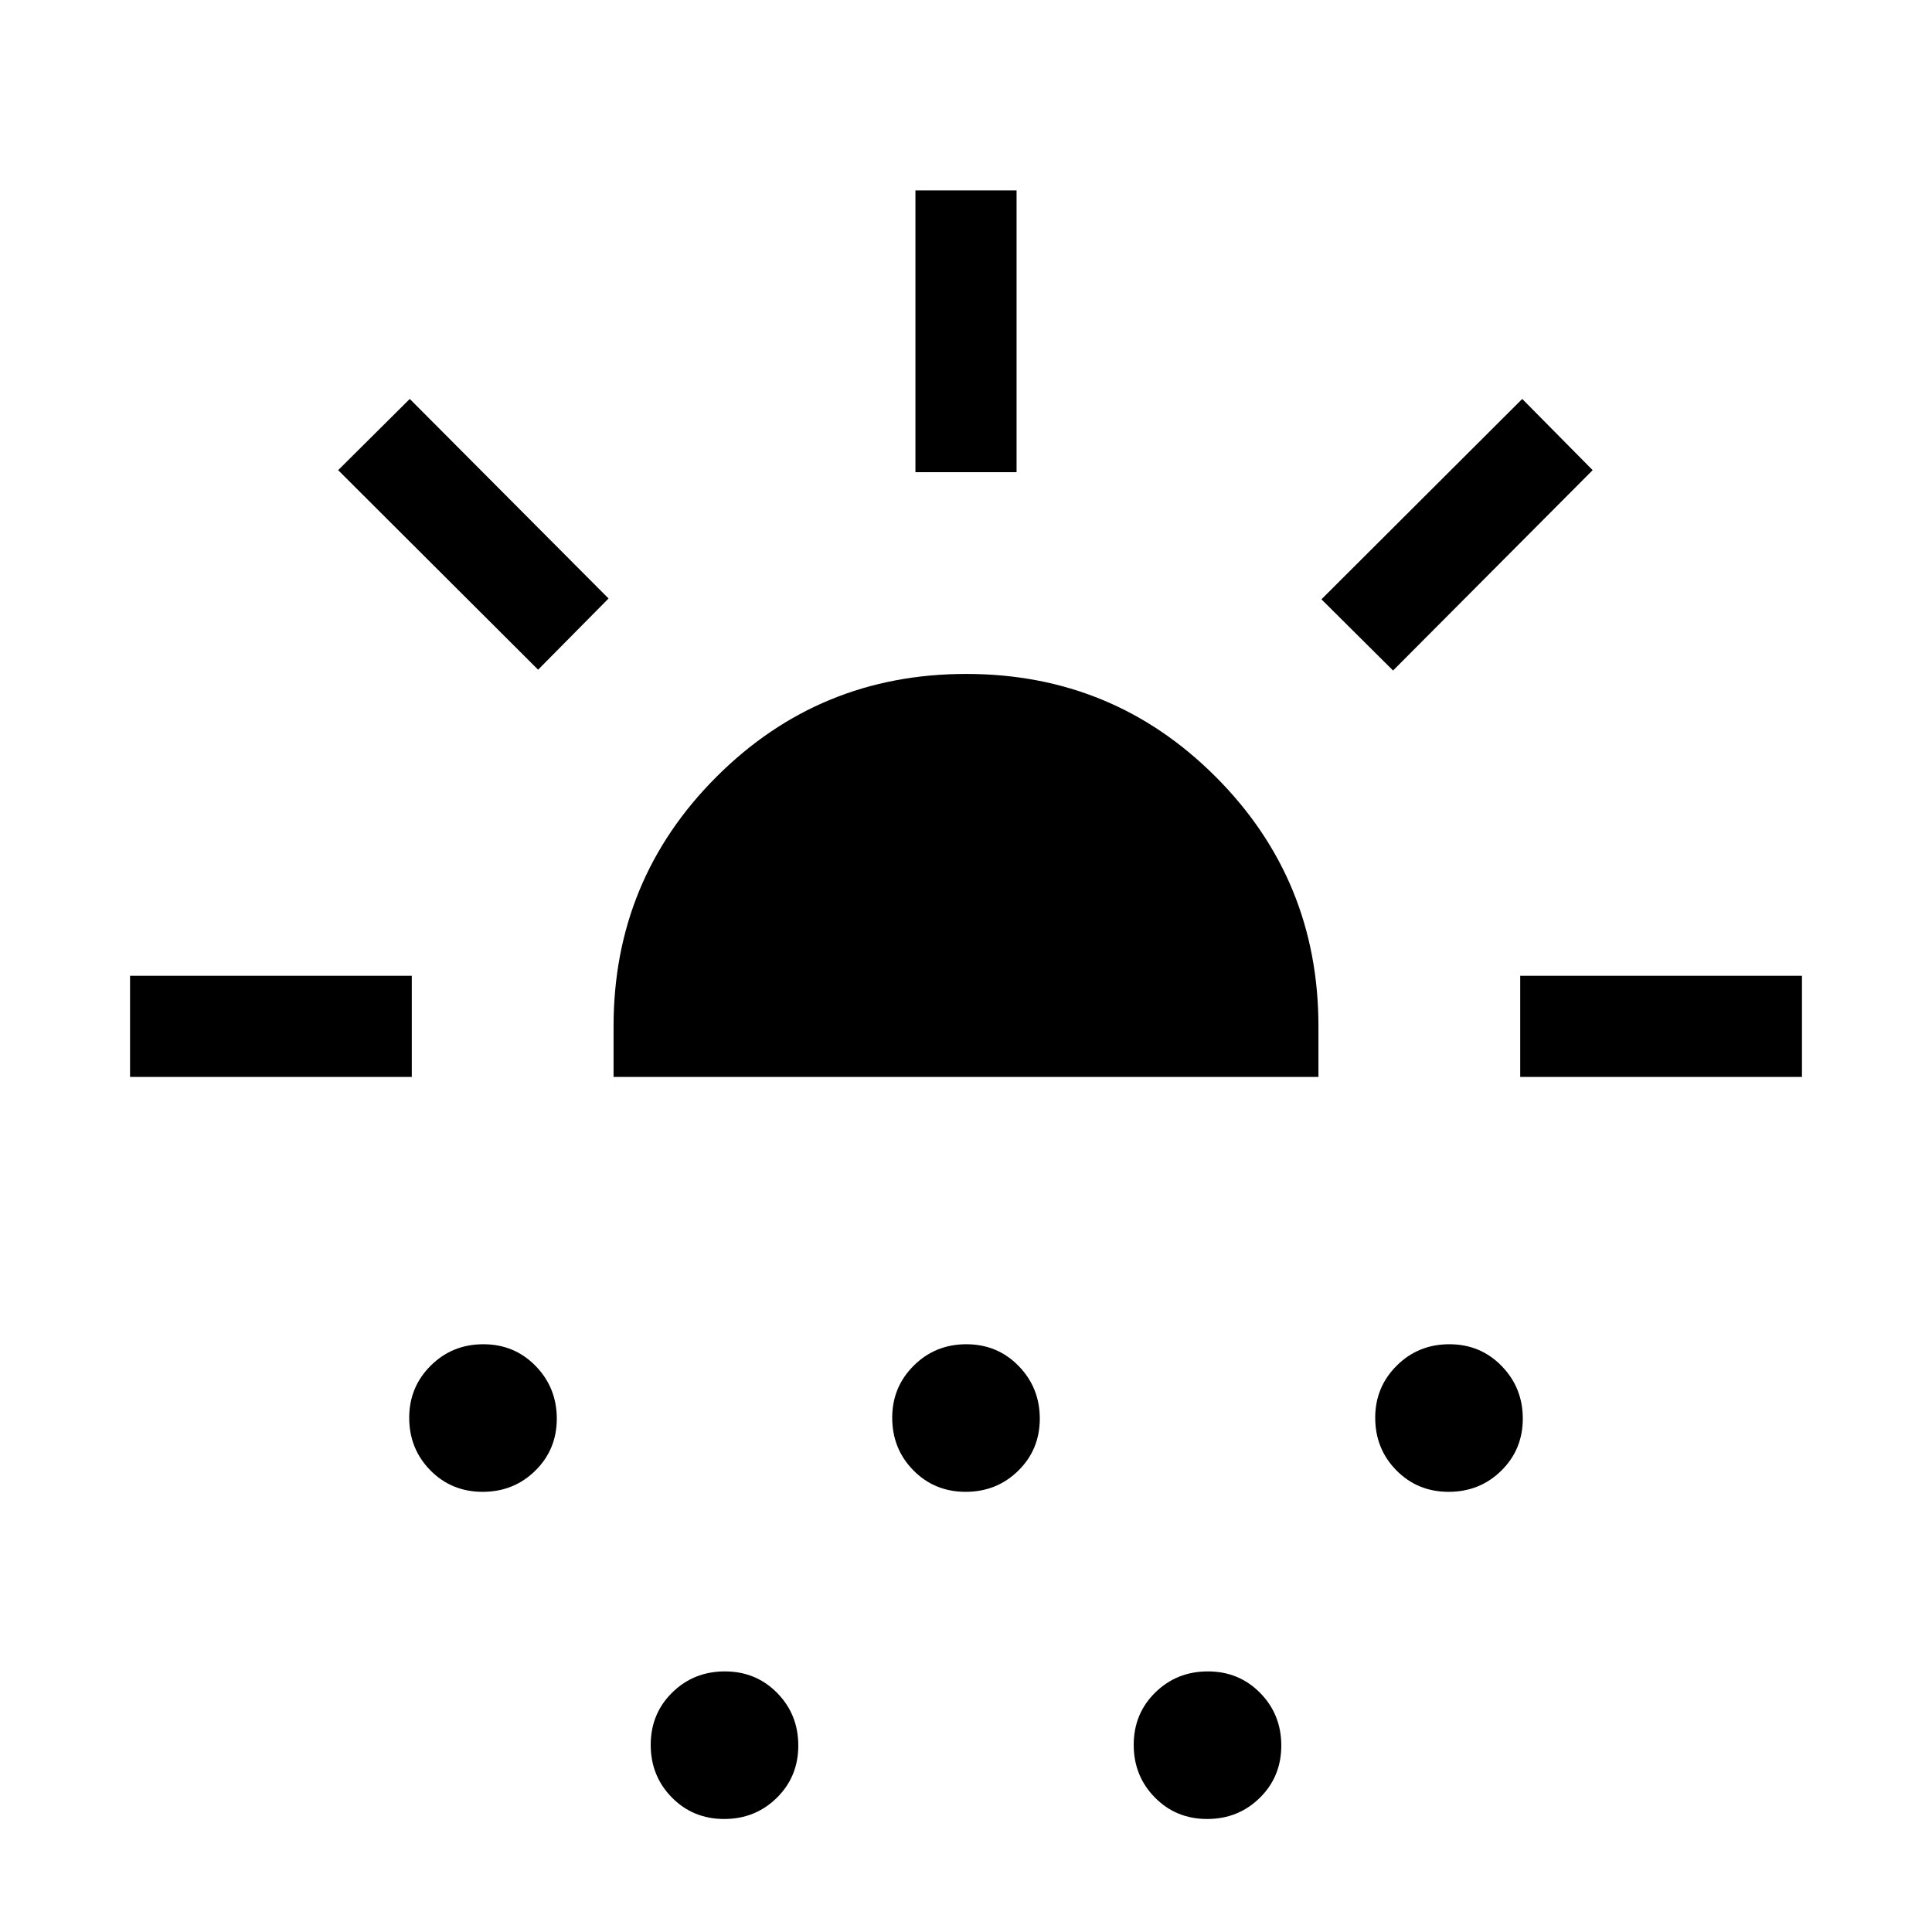 <svg xmlns="http://www.w3.org/2000/svg" height="40" viewBox="0 -960 960 960" width="40"><path d="M64.617-424.873v-50.254h139.999v50.254H64.617Zm202.768-202.358-99.358-99.153 35.589-35.383 98.768 99.152-34.999 35.384ZM239.83-218.719q-15.471 0-25.983-10.679-10.513-10.68-10.513-26.146 0-15.226 10.682-25.866 10.683-10.641 26.154-10.641t25.983 10.8q10.513 10.799 10.513 26.153t-10.682 25.866q-10.683 10.513-26.154 10.513Zm65.043-206.154V-450q0-72.901 51.139-124.014t124.076-51.113q72.937 0 123.988 51.113T655.127-450v25.127H304.873ZM359.83-56.155q-15.471 0-25.983-10.682-10.513-10.683-10.513-26.154t10.682-25.983q10.683-10.513 26.154-10.513t25.983 10.682q10.513 10.683 10.513 26.154 0 15.47-10.682 25.983-10.683 10.513-26.154 10.513Zm120-162.564q-15.471 0-25.983-10.679-10.513-10.68-10.513-26.146 0-15.226 10.682-25.866 10.683-10.641 26.154-10.641t25.983 10.8q10.513 10.799 10.513 26.153t-10.682 25.866q-10.683 10.513-26.154 10.513Zm-24.957-506.665v-139.999h50.254v139.999h-50.254ZM599.83-56.155q-15.471 0-25.983-10.682-10.513-10.683-10.513-26.154t10.682-25.983q10.683-10.513 26.154-10.513t25.983 10.682q10.513 10.683 10.513 26.154 0 15.47-10.682 25.983-10.683 10.513-26.154 10.513Zm92.374-570.666-35.588-35.383 99.768-99.563 34.999 35.383-99.179 99.563Zm27.626 408.102q-15.471 0-25.983-10.679-10.513-10.68-10.513-26.146 0-15.226 10.682-25.866 10.683-10.641 26.154-10.641t25.983 10.8q10.513 10.799 10.513 26.153t-10.682 25.866q-10.683 10.513-26.154 10.513Zm35.554-206.154v-50.254h139.999v50.254H755.384Z"/></svg>